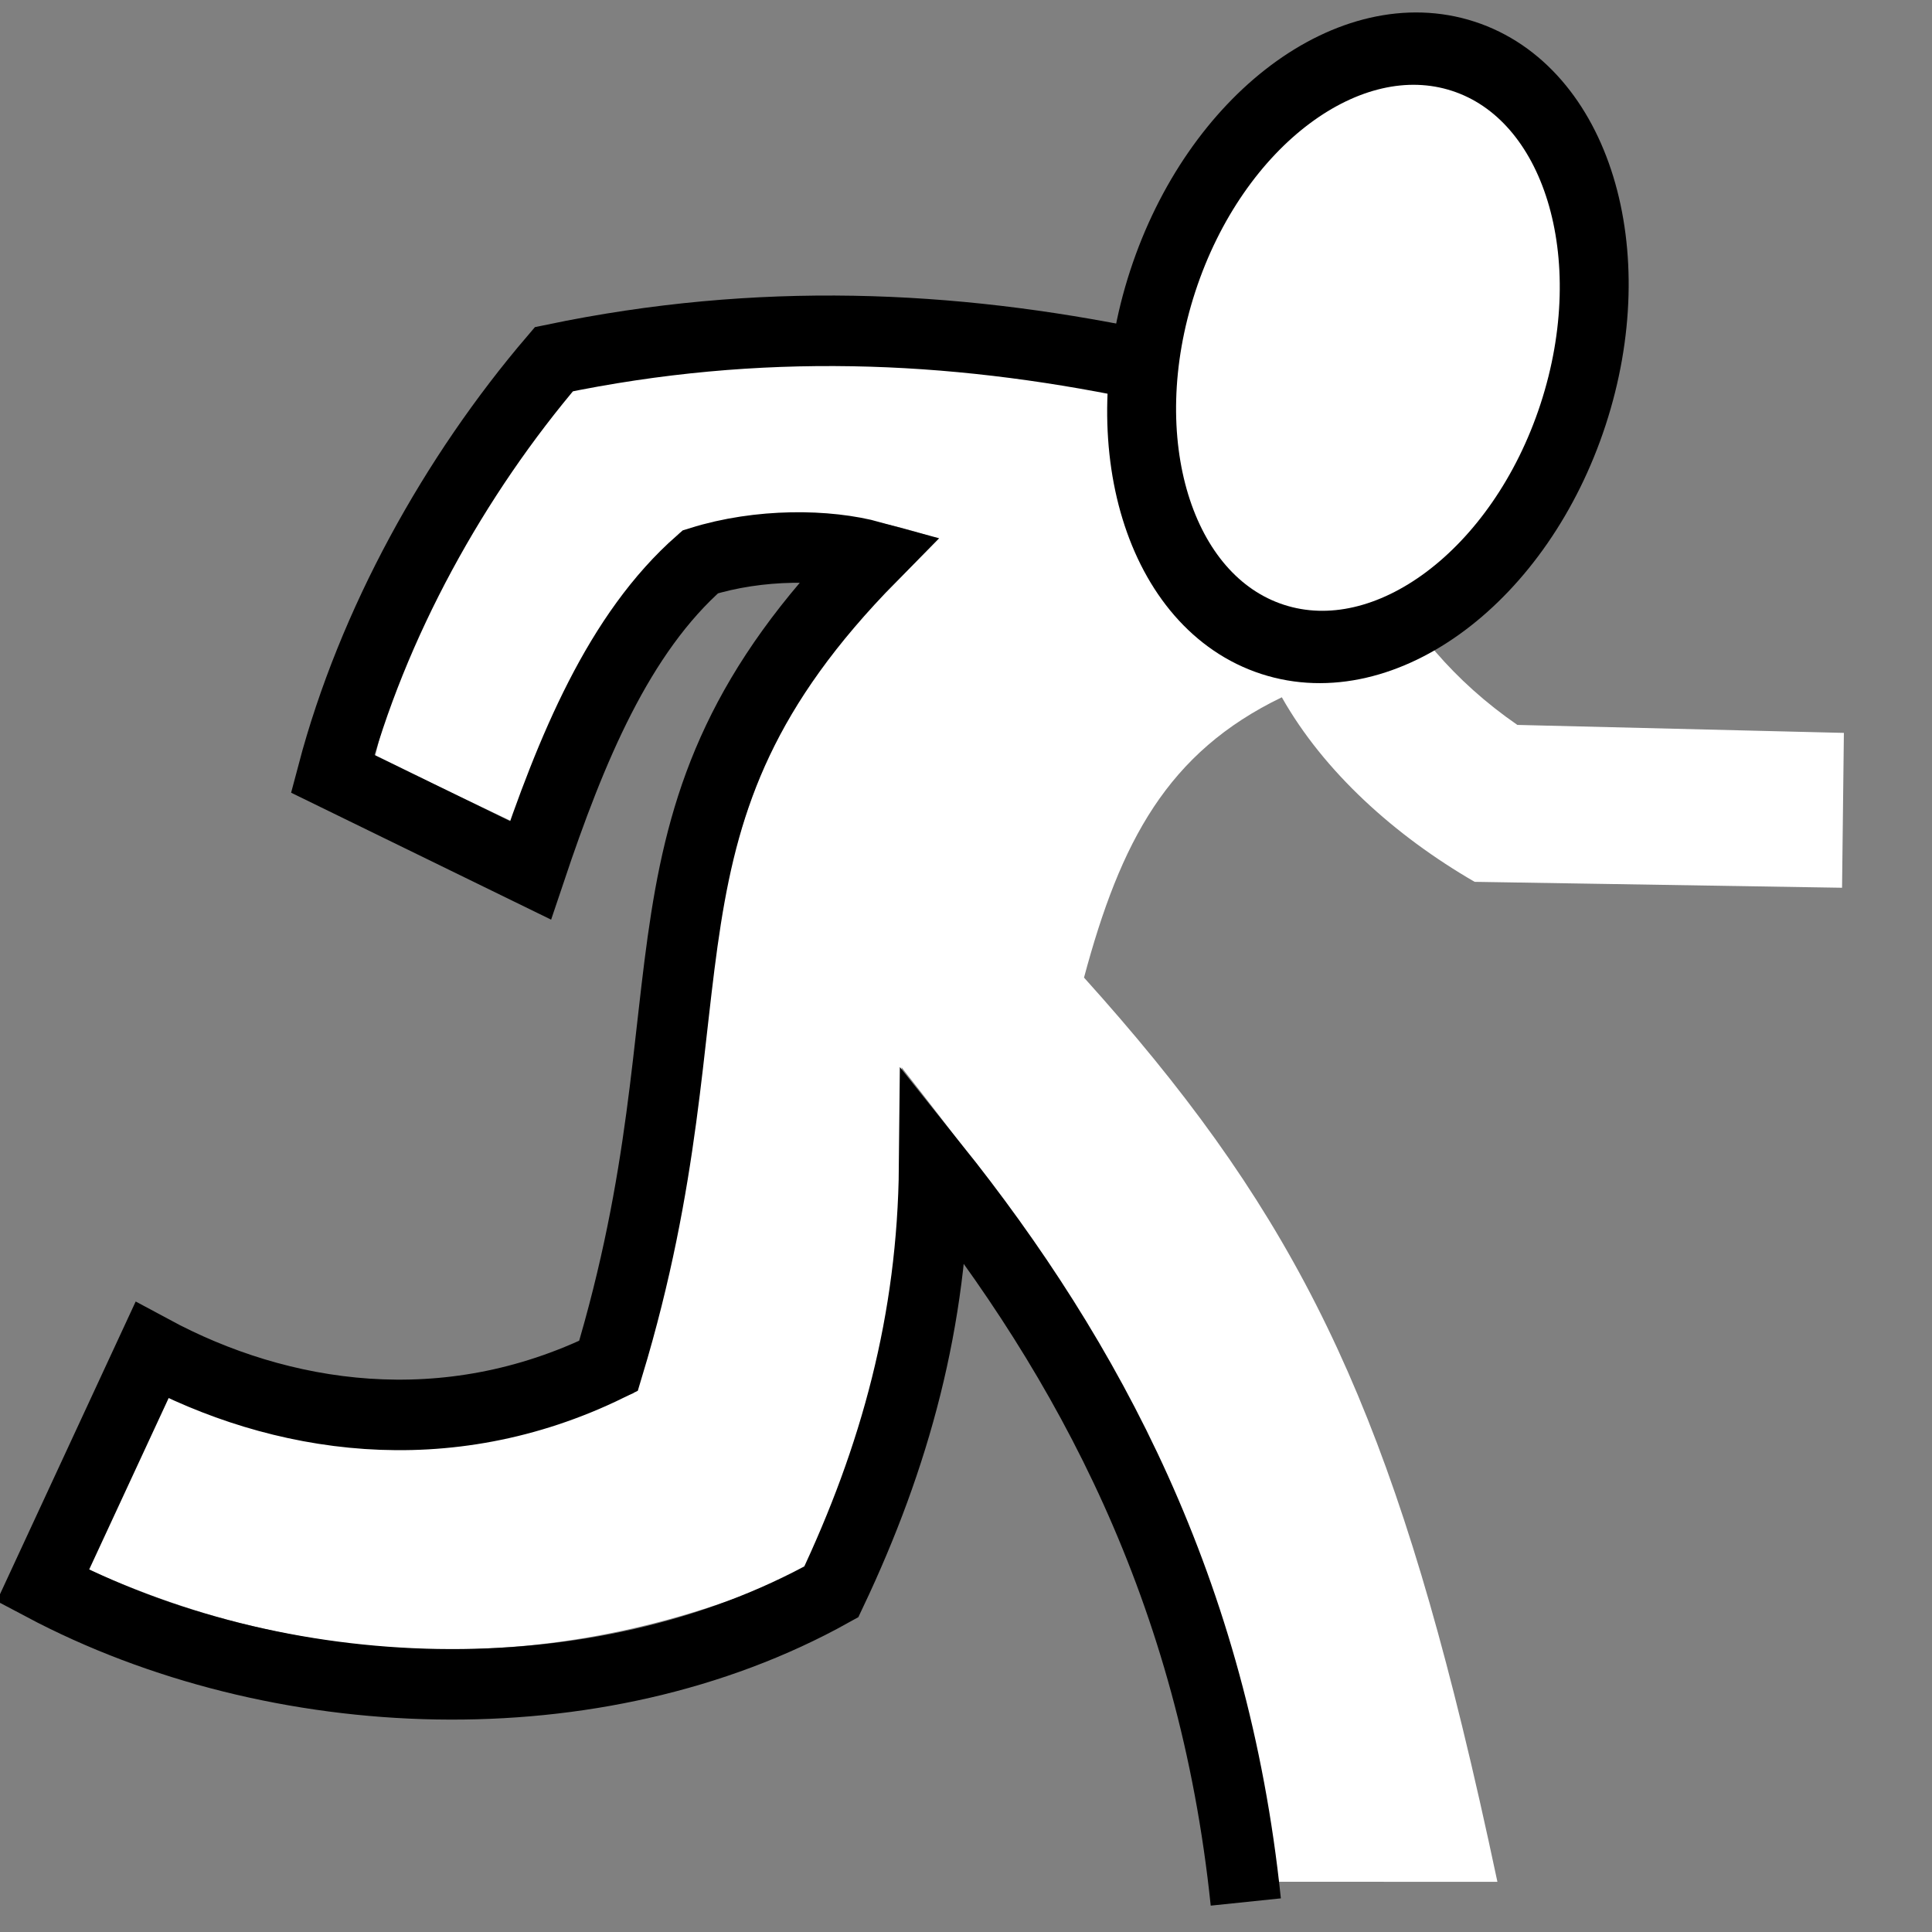 <svg viewBox="0 0 512 512" xmlns="http://www.w3.org/2000/svg">

<rect x="0" y="0" width="512" height="512" fill="#808080" stroke="none"/>

<g transform="matrix(18.689,0,0,18.689,-3389.917,-4741.729)">
<path d="m 199.517 280.401 c -0.839 -5.37 -2.326 -7.699 -5.347 -11.549 0.118 2.371 -0.247 4.787 -1.337 7.112 -3.484 1.595 -7.032 1.45 -10.212 0 l 1.155 -2.492 c 2.042 1.099 4.313 0.956 6.595 0 1.561 -5.661 0.327 -8.633 4.299 -12.118 -1.215 -0.414 -2.43 -0.499 -3.645 -0.079 -1.171 1.24 -1.879 2.474 -2.321 4.119 l -1.999 -0.953 c 0.483 -2.045 1.496 -3.672 2.829 -5.268 2.654 -0.598 5.308 -0.44 7.961 0.127 l 2.846 0.045 c 0.042 1.56 0.748 3.401 2.561 4.652 l 4.63 0.113 -0.026 2.196 -5.21 -0.084 c -1.13 -0.654 -2.137 -1.56 -2.734 -2.617 -1.621 0.782 -2.287 2.042 -2.805 3.975 2.834 3.145 4.156 5.686 5.362 10.616 0.168 0.686 0.333 1.419 0.5 2.206" fill="#fff"/>
<path d="m 199.051 280.688 c -0.457 -4.405 -2.23 -7.692 -4.419 -10.43 -0.021 2.185 -0.554 4.124 -1.458 6.032 -3.325 1.85 -7.861 1.672 -11.181 -0.088 l 1.547 -3.337 c 1.811 0.976 4.167 1.352 6.474 0.221 1.61 -5.328 0.078 -7.768 3.734 -11.479 -0.631 -0.173 -1.59 -0.186 -2.431 0.077 -1.159 1.016 -1.833 2.659 -2.409 4.375 l -2.806 -1.37 c 0.565 -2.135 1.73 -4.229 3.138 -5.878 2.914 -0.607 5.629 -0.481 8.286 0.066" fill="none" stroke="#000"/>
<path d="m 375.872 -129.059 c 0 1.452 -0.88 2.63 -1.967 2.63 s -1.967 -1.177 -1.967 -2.63 0.88 -2.63 1.967 -2.63 1.967 1.177 1.967 2.63 z" fill="#fff" stroke="#000" stroke-width=".624" transform="matrix(1.479,.481,-.514,1.572,-418.559,281.682)"/>
</g>
</svg>
